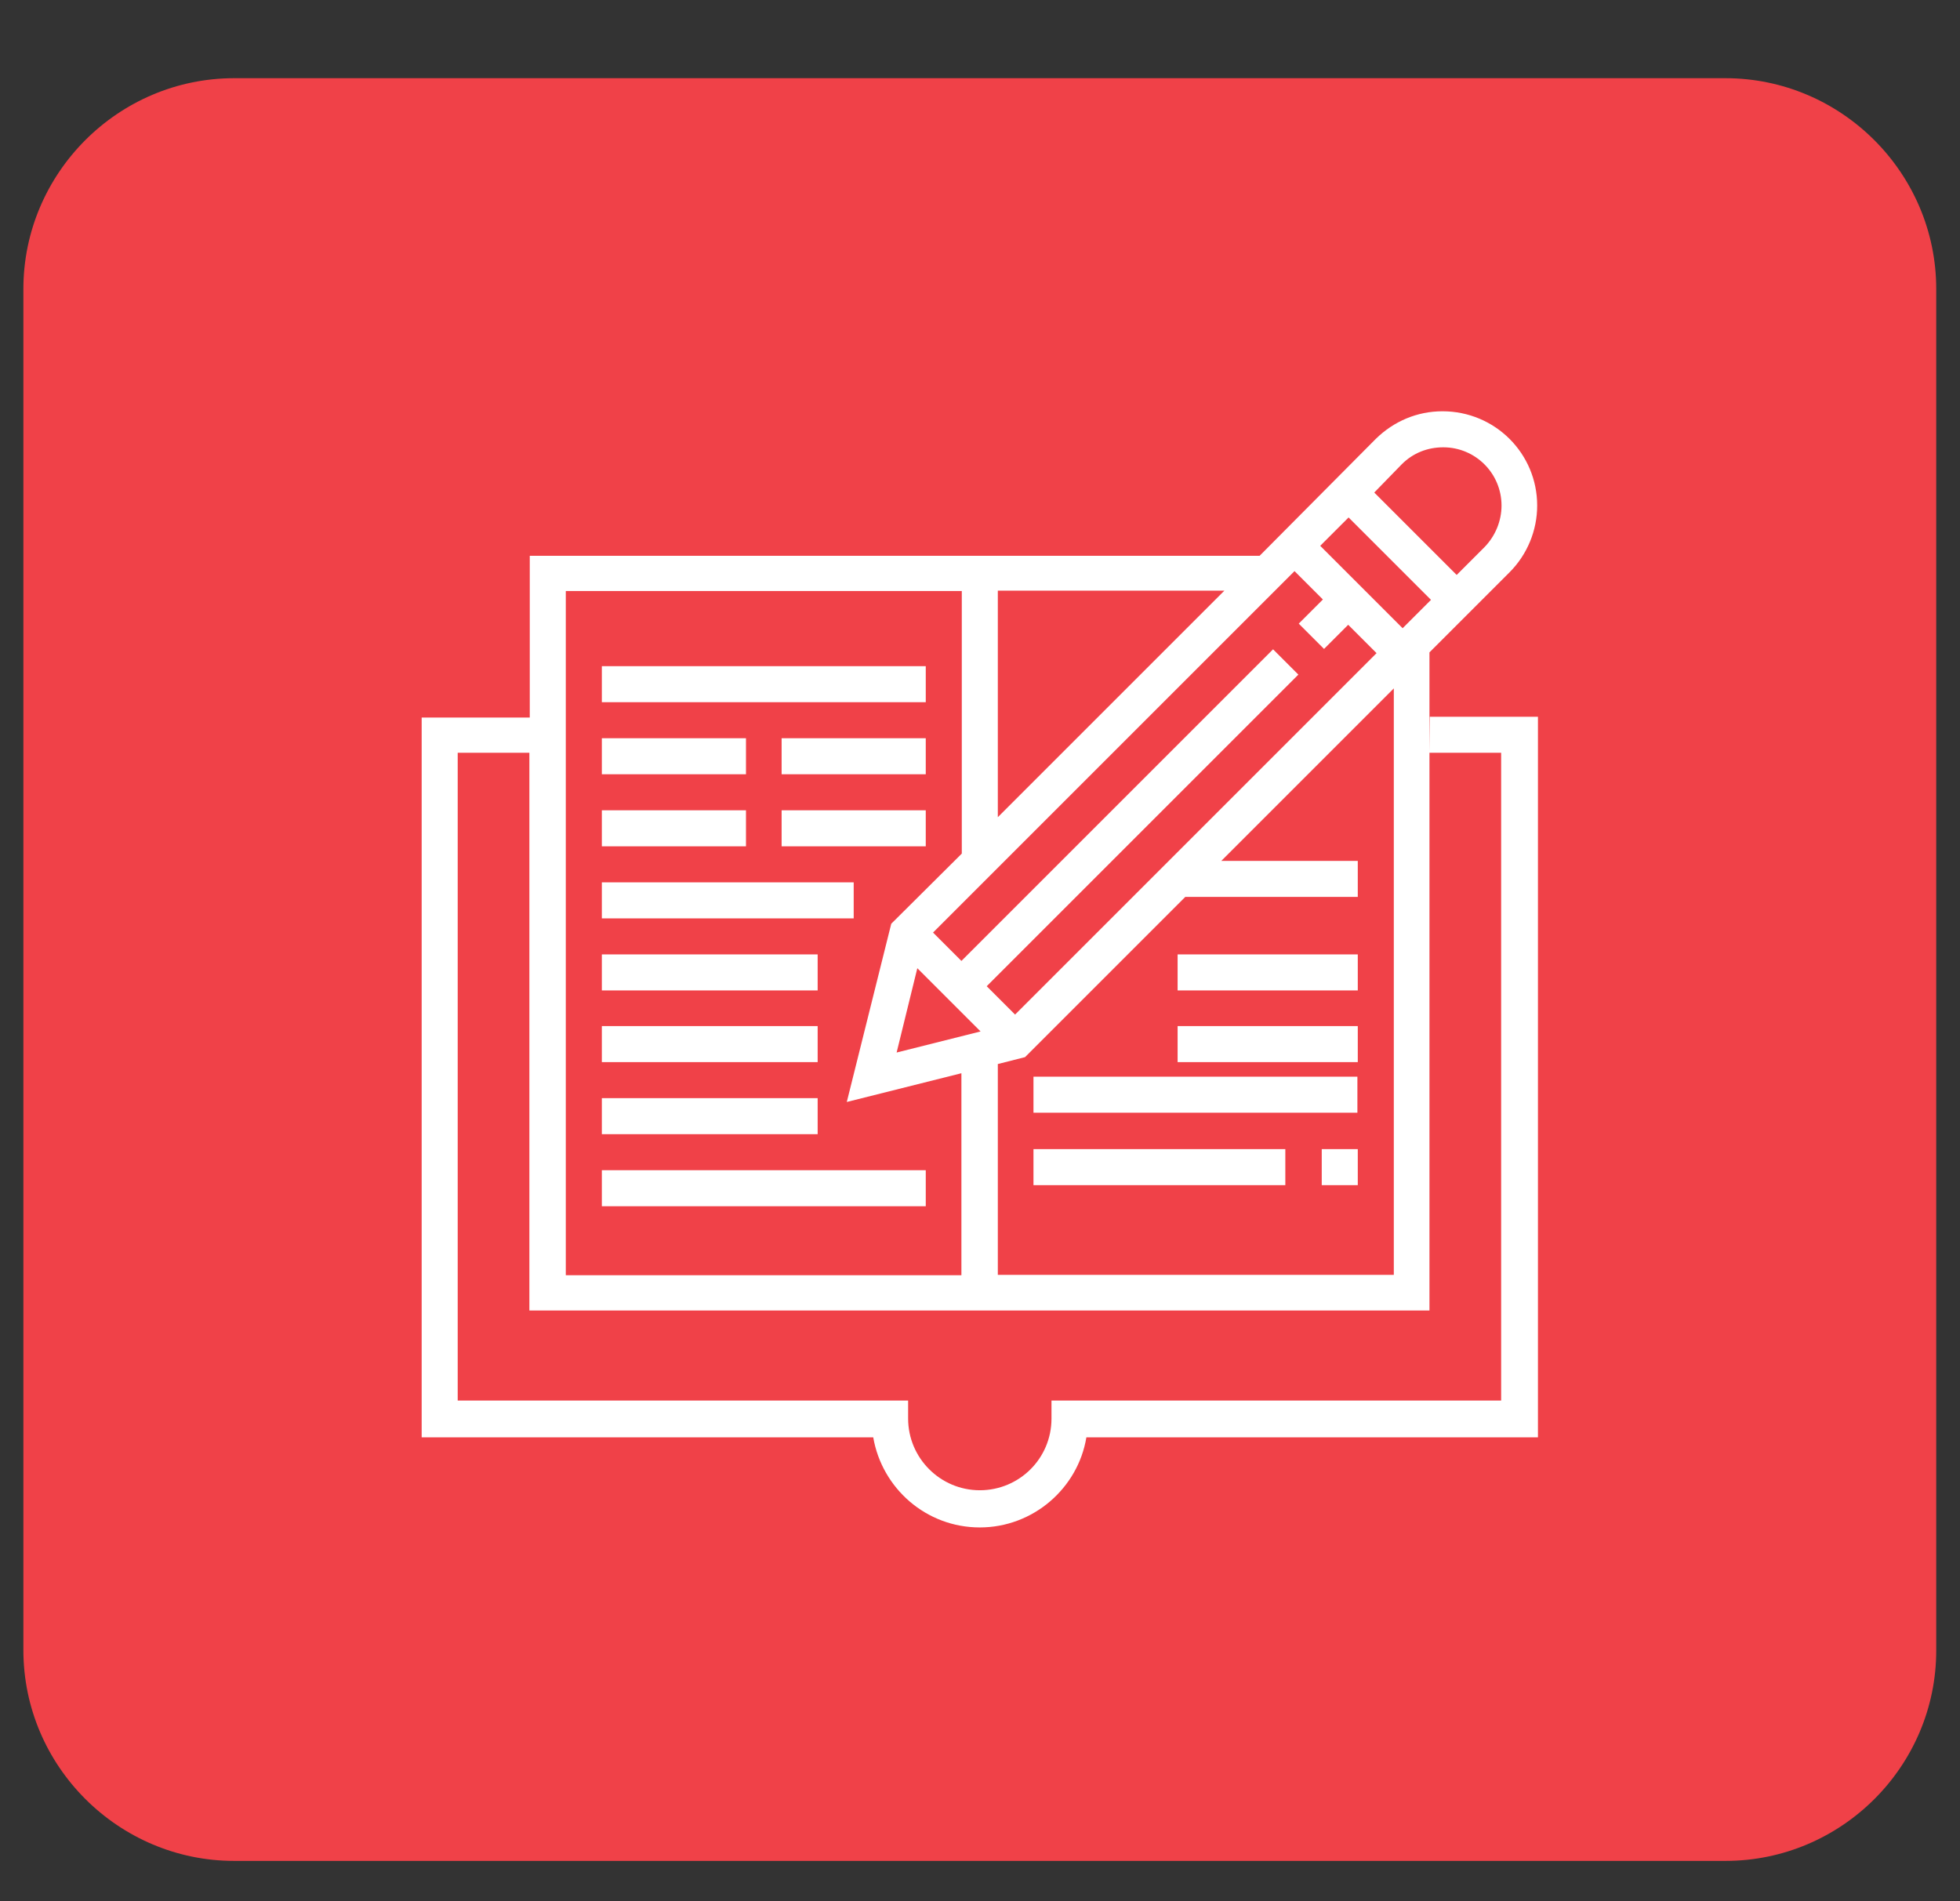 <?xml version="1.0" encoding="utf-8"?>
<!-- Generator: Adobe Illustrator 23.0.1, SVG Export Plug-In . SVG Version: 6.00 Build 0)  -->
<svg version="1.1" id="Capa_1" xmlns="http://www.w3.org/2000/svg" xmlns:xlink="http://www.w3.org/1999/xlink" x="0px" y="0px"
	 viewBox="0 0 511.3 496" style="enable-background:new 0 0 511.3 496;" xml:space="preserve">
<rect x="0" y="0" width="511.3" height="496" fill="#333333" stroke="none"/>
<style type="text/css">
	.st0{fill:#F04148;}
	.st1{fill:#FFFFFF;}
</style>
<path class="st0" d="M450.1,485.5h-389c-30.2,0-55-24.7-55-55V75.4c0-30.2,24.7-55,55-55h389c30.2,0,55,24.7,55,55v355.2
	C505.1,460.8,480.4,485.5,450.1,485.5z"/>
<g>
	<g>
		<path class="st1" d="M372.9,196.4h18.7v169H274.3v4.7c0,10.4-8.4,18.7-18.7,18.7s-18.7-8.4-18.7-18.7v-4.7H119.4v-169h18.7v145.5
			h234.8V170.2l20.9-20.9c4.6-4.6,7.2-10.9,7.2-17.4c0-13.6-11-24.6-24.7-24.6c-6.6,0-12.7,2.6-17.4,7.2L328.6,145H138.2v42.2H110
			V375h117.8c2.3,13.3,13.8,23.5,27.8,23.5c13.9,0,25.6-10.2,27.8-23.5h117.8V187H373L372.9,196.4L372.9,196.4z M363.5,332.6H260.3
			v-55l7.1-1.8l41.8-41.8h45v-9.4h-35.6l45-45V332.6z M337.7,149l7.4,7.4l-6.3,6.3l6.6,6.6l6.3-6.3l7.4,7.4l-94.3,94.3l-7.4-7.4
			l81.3-81.3l-6.6-6.6l-81.3,81.3l-7.4-7.4L337.7,149z M365.9,163.9l-21.5-21.5l7.4-7.4l21.5,21.5L365.9,163.9z M239.3,252.6
			l16.5,16.5l-21.9,5.5L239.3,252.6z M365.7,121.1c2.9-2.9,6.7-4.4,10.8-4.4c8.4,0,15.2,6.8,15.2,15.2c0,4-1.6,7.9-4.4,10.8
			l-7.3,7.3l-21.5-21.5L365.7,121.1z M260.3,213.2v-59.1h59.1L260.3,213.2z M147.6,154.2h103.3v68.5L232.5,241l-11.6,46.5l29.9-7.5
			v52.7H147.6V154.2z"/>
		<rect x="157" y="173.8" class="st1" width="84.5" height="9.4"/>
		<rect x="157" y="230.2" class="st1" width="65.7" height="9.4"/>
		<rect x="157" y="249" class="st1" width="56.3" height="9.4"/>
		<rect x="157" y="267.7" class="st1" width="56.3" height="9.4"/>
		<rect x="157" y="286.5" class="st1" width="56.3" height="9.4"/>
		<rect x="307.2" y="249" class="st1" width="47" height="9.4"/>
		<rect x="307.2" y="267.7" class="st1" width="47" height="9.4"/>
		<rect x="269.6" y="280.9" class="st1" width="84.5" height="9.4"/>
		<rect x="344.8" y="299.8" class="st1" width="9.4" height="9.4"/>
		<rect x="269.6" y="299.8" class="st1" width="65.7" height="9.4"/>
		<rect x="157" y="305.3" class="st1" width="84.5" height="9.4"/>
		<rect x="203.9" y="192.6" class="st1" width="37.6" height="9.4"/>
		<rect x="157" y="192.6" class="st1" width="37.6" height="9.4"/>
		<rect x="203.9" y="211.4" class="st1" width="37.6" height="9.4"/>
		<rect x="157" y="211.4" class="st1" width="37.6" height="9.4"/>
	</g>
</g>
</svg>
